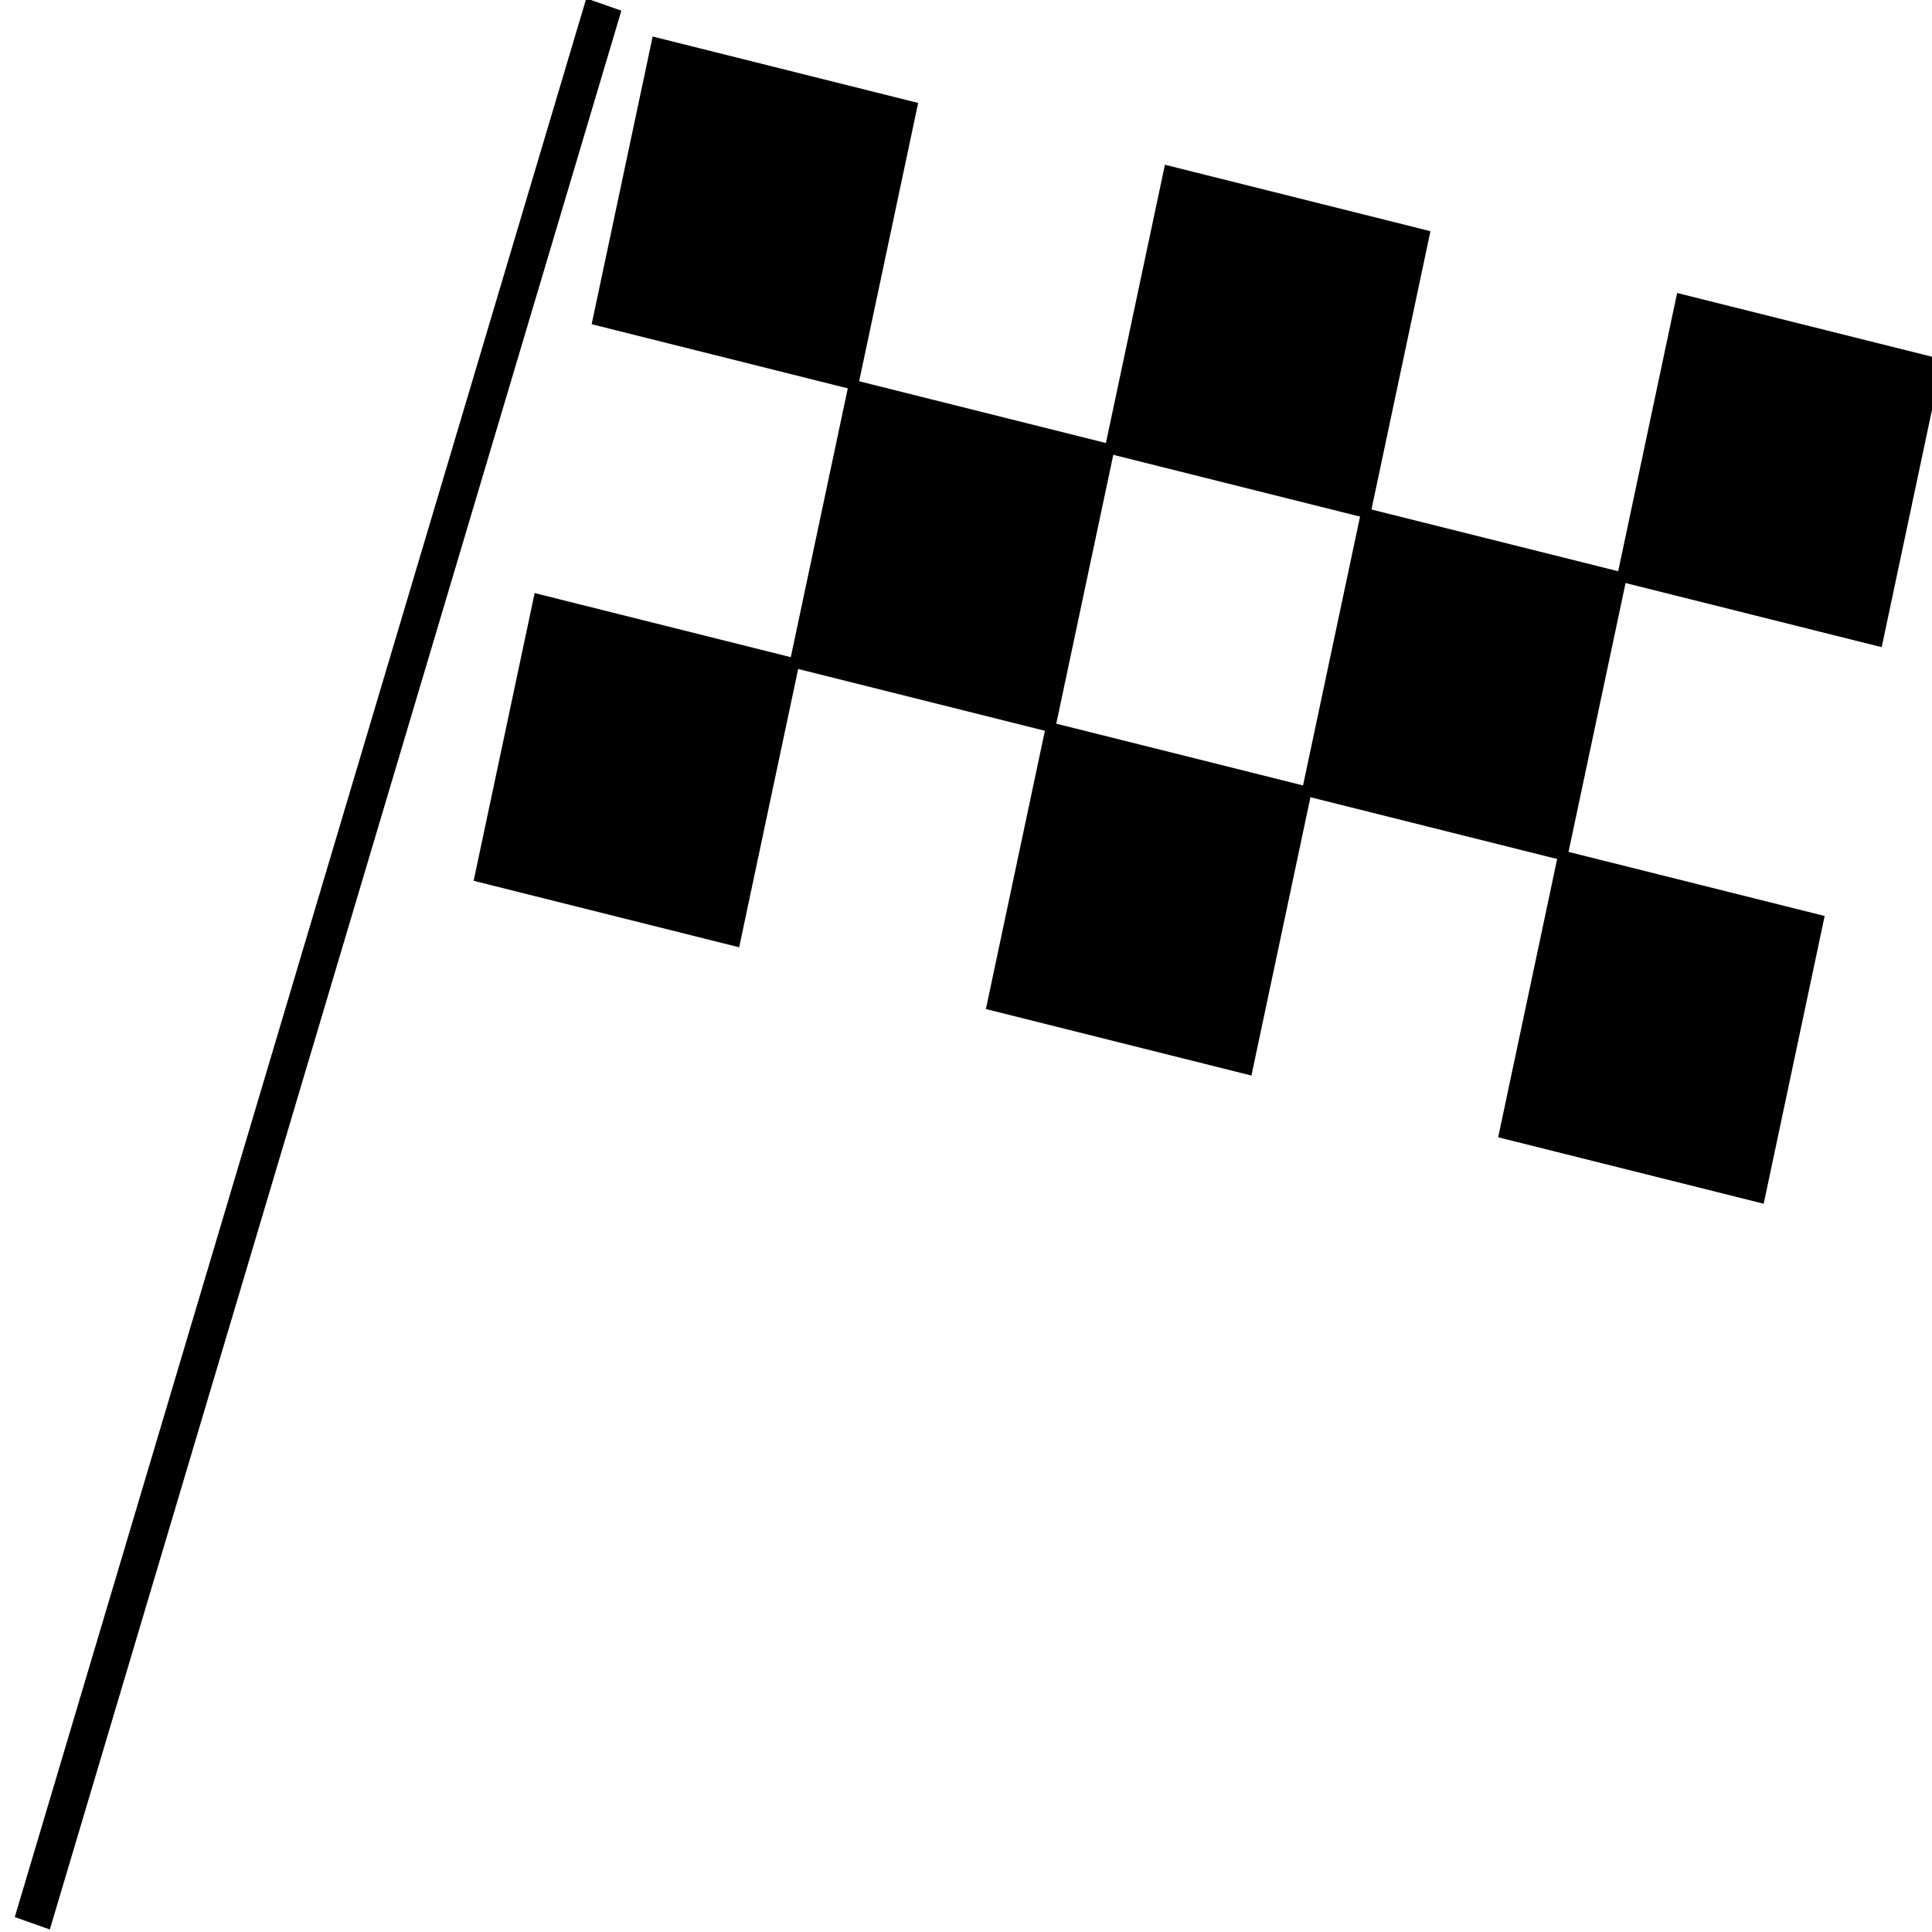 <svg xmlns="http://www.w3.org/2000/svg" xmlns:xlink="http://www.w3.org/1999/xlink" version="1.1" id="Layer_1" x="0px" y="0px" width="100px" height="100px" viewBox="0 0 100 100" enable-background="new 0 0 100 100" xml:space="preserve">
<polygon stroke="#010101" stroke-width="0.5" points="44.175,19.917 30.918,16.597 33.973,2.195 47.229,5.512 " fill="#000000"/>
<polygon stroke="#010101" stroke-width="0.5" points="54.378,37.641 41.122,34.321 44.175,19.917 57.433,23.236 " fill="#000000"/>
<polygon stroke="#010101" stroke-width="0.5" points="70.692,26.556 57.433,23.236 60.487,8.832 73.745,12.151 " fill="#000000"/>
<polygon stroke="#010101" stroke-width="0.5" points="80.892,44.278 67.636,40.959 70.69,26.555 83.948,29.873 " fill="#000000"/>
<polygon stroke="#010101" stroke-width="0.5" points="97.205,33.192 83.948,29.873 86.999,15.47 100.258,18.787 " fill="#000000"/>
<polygon stroke="#010101" stroke-width="0.5" points="38.068,48.726 24.81,45.406 27.864,31.002 41.122,34.321 " fill="#000000"/>
<polygon stroke="#010101" stroke-width="0.5" points="64.583,55.365 51.324,52.044 54.378,37.641 67.637,40.96 " fill="#000000"/>
<polygon stroke="#010101" stroke-width="0.5" points="91.098,61.999 77.839,58.682 80.892,44.278 94.15,47.595 " fill="#000000"/>
<polygon stroke="#010101" stroke-width="0.5" points="2.414,99.546 1.072,99.07 30.511,0.238 31.854,0.709 " fill="#000000"/>
</svg>